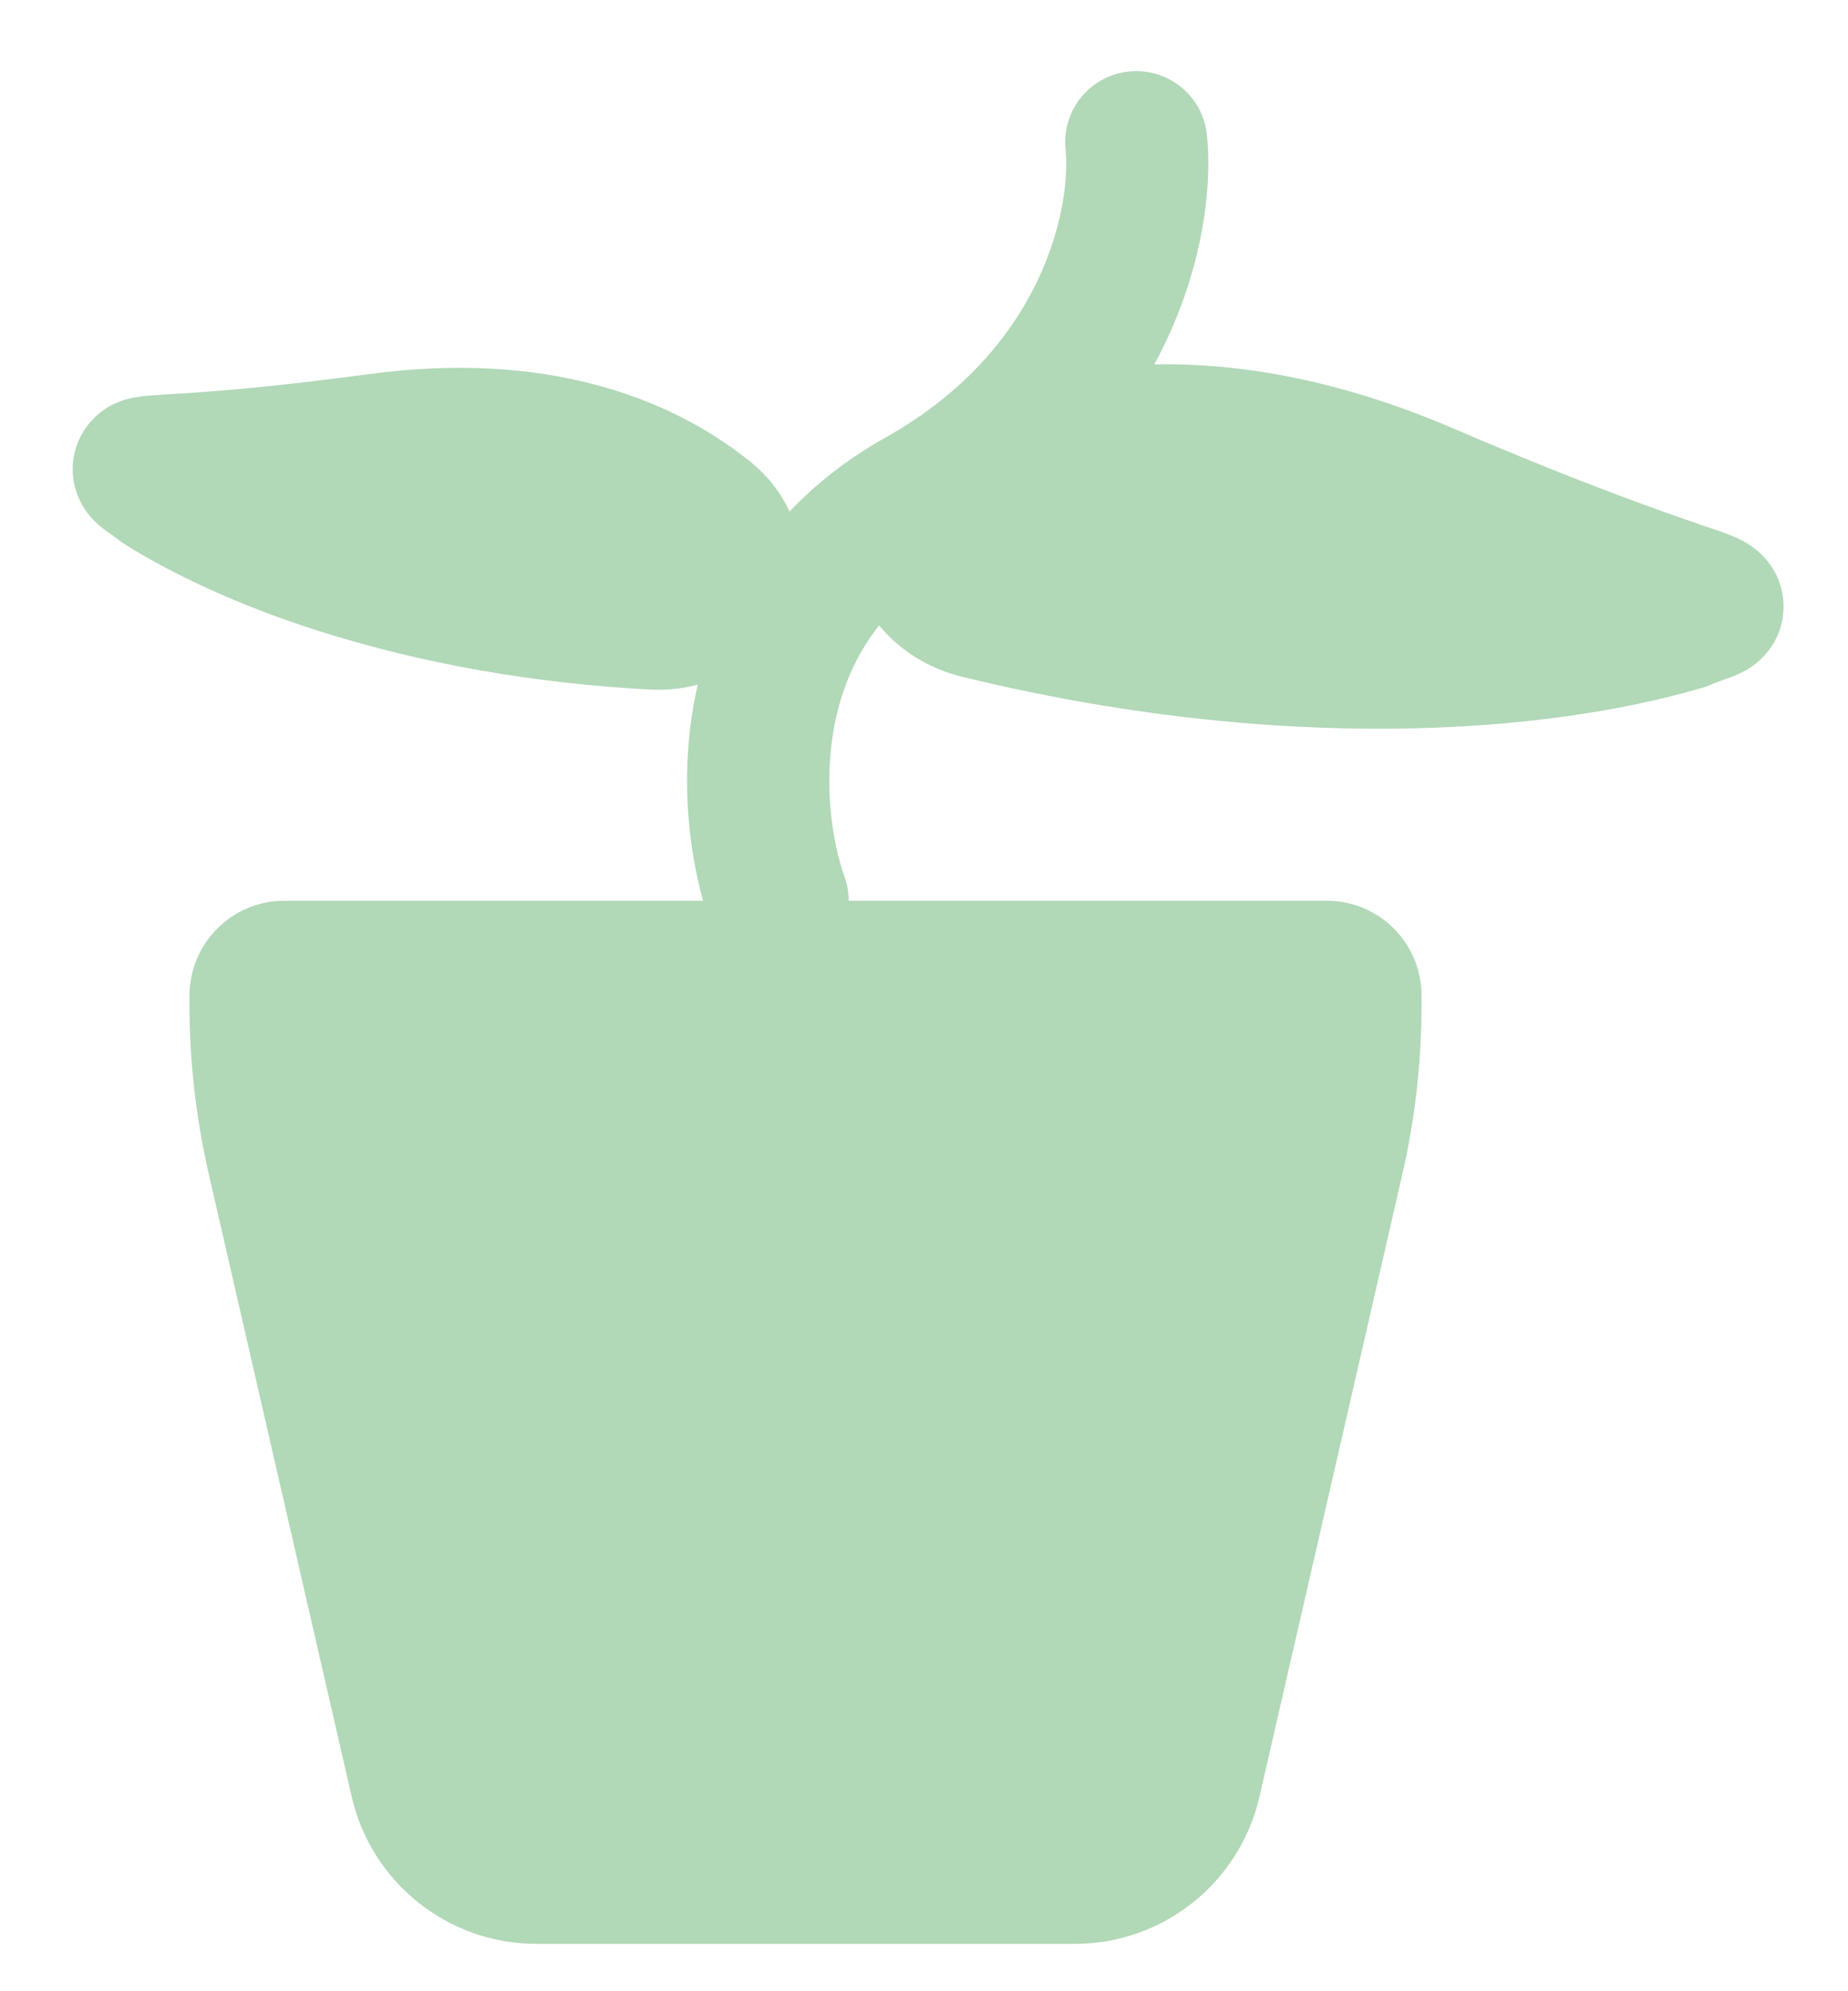 <svg width="13" height="14" viewBox="0 0 13 14" fill="none" xmlns="http://www.w3.org/2000/svg">
<path d="M8.49 0.948C8.462 0.674 8.216 0.474 7.941 0.503C7.667 0.531 7.467 0.777 7.496 1.052C7.533 1.411 7.373 2.434 6.233 3.074C5.961 3.226 5.737 3.404 5.554 3.597C5.492 3.46 5.396 3.341 5.277 3.245C4.706 2.786 3.825 2.465 2.599 2.63C1.819 2.735 1.392 2.76 1.172 2.773C1.14 2.775 1.112 2.777 1.088 2.779L1.082 2.779C1.047 2.781 0.972 2.786 0.907 2.803C0.885 2.808 0.846 2.819 0.802 2.84C0.762 2.859 0.68 2.905 0.611 2.998C0.529 3.108 0.496 3.246 0.518 3.38C0.537 3.493 0.588 3.57 0.613 3.604C0.66 3.667 0.713 3.707 0.725 3.716L0.726 3.717C0.744 3.731 0.762 3.744 0.772 3.75L0.774 3.751C0.797 3.768 0.813 3.779 0.83 3.793C0.846 3.806 0.863 3.818 0.88 3.828C1.622 4.293 2.913 4.76 4.571 4.848C4.687 4.854 4.801 4.842 4.908 4.814C4.904 4.832 4.901 4.849 4.897 4.866C4.781 5.417 4.839 5.95 4.946 6.333H2C1.632 6.333 1.333 6.632 1.333 7V7.062C1.333 7.464 1.379 7.864 1.469 8.256L2.474 12.632C2.613 13.237 3.152 13.667 3.773 13.667H7.561C8.182 13.667 8.721 13.237 8.86 12.632L9.865 8.256C9.955 7.864 10 7.464 10 7.062V7C10 6.632 9.702 6.333 9.334 6.333H5.97C5.97 6.278 5.961 6.221 5.941 6.165C5.855 5.924 5.786 5.501 5.876 5.071C5.924 4.841 6.017 4.609 6.184 4.397C6.327 4.571 6.531 4.7 6.767 4.758C8.992 5.301 10.867 5.164 11.984 4.833C12.003 4.827 12.022 4.82 12.041 4.812C12.073 4.798 12.102 4.788 12.137 4.775L12.139 4.774C12.154 4.769 12.179 4.76 12.202 4.751L12.204 4.75C12.22 4.744 12.284 4.718 12.347 4.669C12.381 4.642 12.452 4.581 12.5 4.477C12.557 4.353 12.562 4.211 12.513 4.082C12.471 3.974 12.403 3.907 12.369 3.878C12.332 3.845 12.297 3.824 12.276 3.812C12.212 3.775 12.132 3.747 12.087 3.731L12.082 3.73C12.052 3.719 12.018 3.708 11.977 3.694C11.704 3.6 11.171 3.418 10.22 3.011C9.436 2.675 8.733 2.55 8.12 2.562C8.457 1.943 8.53 1.329 8.49 0.948Z" fill="#B1D8B7"/>
</svg>
